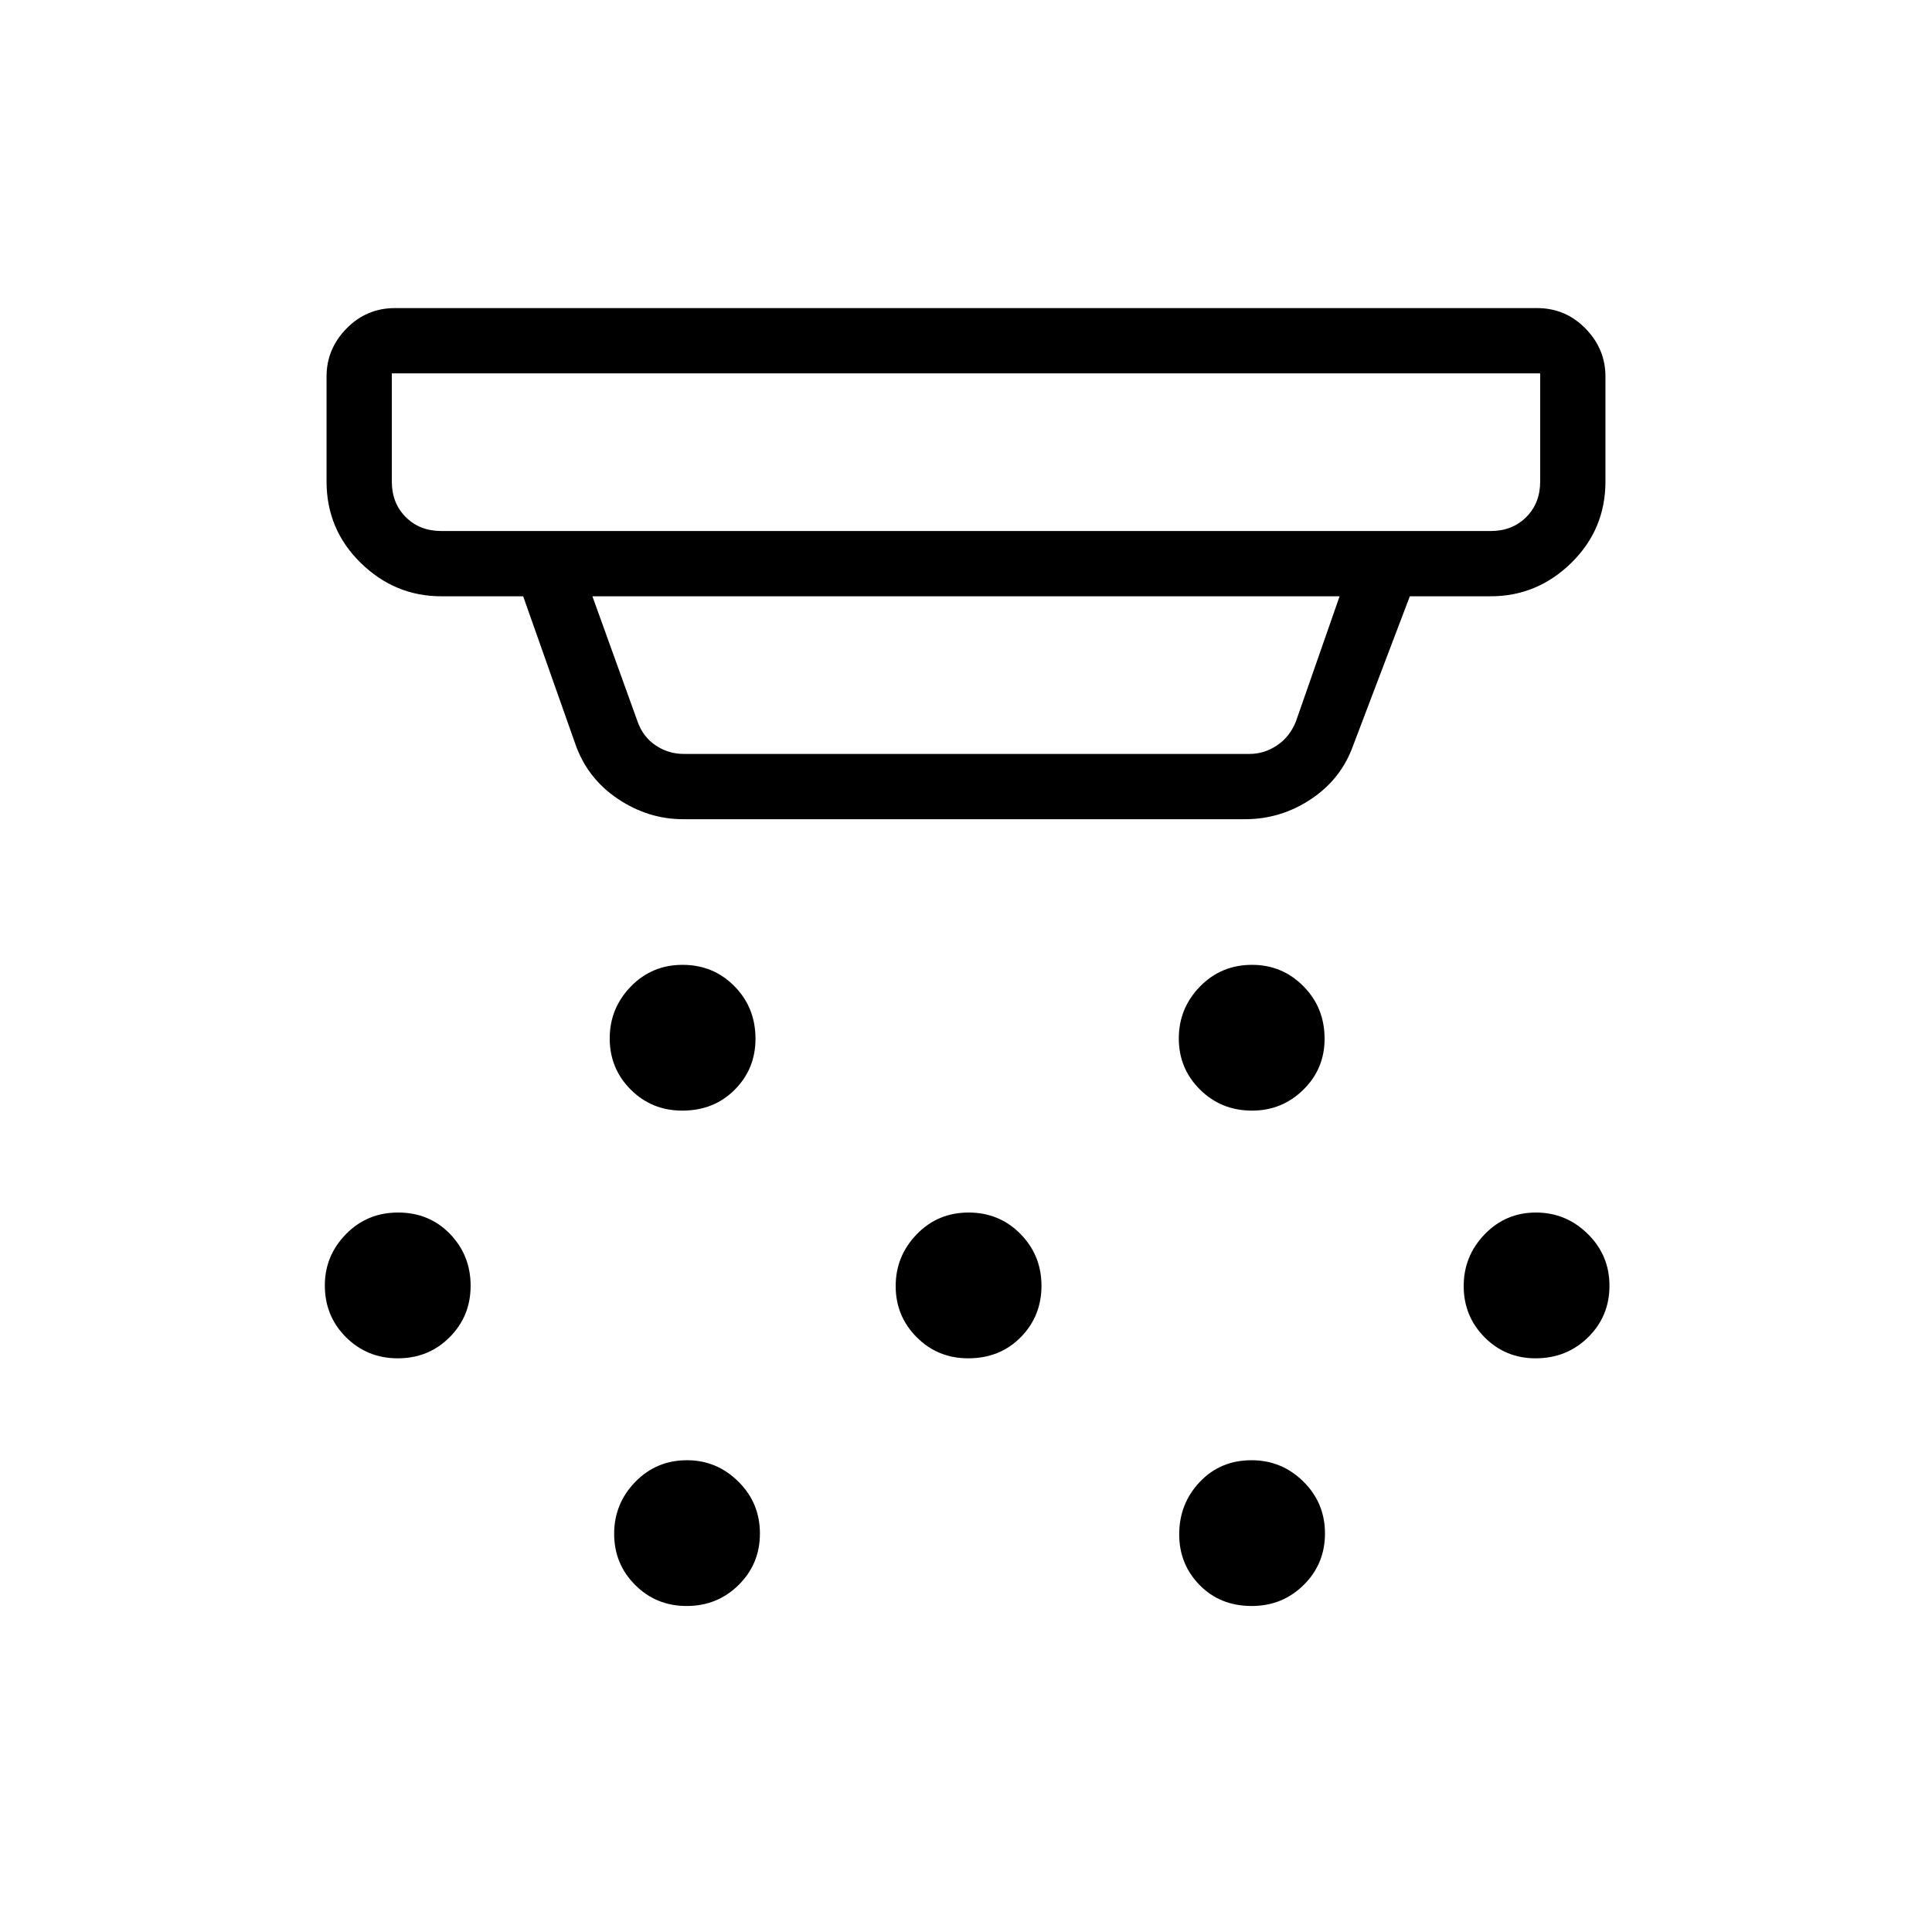 <svg xmlns="http://www.w3.org/2000/svg" height="40" viewBox="0 -960 960 960" width="40"><path d="M339.01-408.14q-15.16 0-25.61-10.45-10.44-10.44-10.44-25.43 0-14.95 10.47-25.76 10.46-10.8 25.75-10.8 15.28 0 25.75 10.62 10.47 10.61 10.47 26.11 0 14.98-10.34 25.34-10.33 10.37-26.05 10.37Zm142.1 123.08q-15.16 0-25.6-10.47-10.45-10.47-10.45-25.42 0-14.95 10.47-25.75t25.75-10.8q15.28 0 25.75 10.61 10.47 10.62 10.47 25.78 0 15.16-10.34 25.6-10.33 10.45-26.05 10.45Zm-139.9 123.07q-15.16 0-25.6-10.44-10.44-10.45-10.44-25.44 0-14.95 10.46-25.75 10.47-10.8 25.75-10.8 14.77 0 25.5 10.61 10.72 10.61 10.72 25.78 0 15.16-10.59 25.6-10.59 10.44-25.8 10.44Zm280.93-246.15q-15.33 0-25.86-10.45-10.54-10.44-10.54-25.43 0-14.95 10.51-25.76 10.51-10.8 25.9-10.8 14.97 0 25.5 10.62 10.53 10.61 10.53 26.11 0 14.98-10.58 25.34-10.58 10.37-25.46 10.37Zm-.16 246.15q-15.71 0-25.88-10.39-10.16-10.38-10.16-25.16 0-15.28 10.21-26.08 10.21-10.8 25.75-10.8 15.02 0 25.75 10.61 10.72 10.61 10.72 25.78 0 15.16-10.59 25.6-10.59 10.44-25.8 10.44Zm141.03-123.07q-14.98 0-25.35-10.47Q727.3-306 727.3-320.95q0-14.95 10.44-25.75t25.44-10.8q14.95 0 25.75 10.61 10.8 10.62 10.8 25.78 0 15.16-10.61 25.6-10.62 10.45-26.11 10.45Zm-565.33 0q-15.21 0-25.74-10.47-10.53-10.47-10.53-25.75 0-14.77 10.51-25.5 10.51-10.72 25.89-10.72 15.48 0 25.76 10.61 10.28 10.62 10.28 25.78 0 15.16-10.46 25.6-10.45 10.45-25.71 10.45Zm141.8-267.88q-17.44 0-32.55-10.16-15.11-10.17-21.05-27.21l-25.92-73.4h-40.65q-23.14 0-40.1-16.62-16.95-16.62-16.95-40.43v-52.18q0-13.69 9.93-23.83 9.94-10.14 24.04-10.14h567.54q14.1 0 24.04 10.14 9.93 10.14 9.93 23.83v52.18q0 23.81-16.95 40.43-16.96 16.62-40.1 16.62h-40.15l-28.18 74.17q-5.96 16.68-20.95 26.64-14.99 9.96-32.71 9.96H339.48ZM194.69-774.47v53.71q0 10.77 6.93 17.7 6.92 6.92 17.69 6.92h521.38q10.77 0 17.69-6.92 6.93-6.93 6.93-17.7v-53.71H194.69Zm99.67 110.76 22.42 62.18q2.69 7.7 9.04 11.93 6.35 4.23 14.04 4.23h281q7.31 0 13.65-4.23 6.35-4.23 9.43-11.93l21.7-62.18H294.36Zm-99.67-110.76v78.33-78.33Z"/></svg>